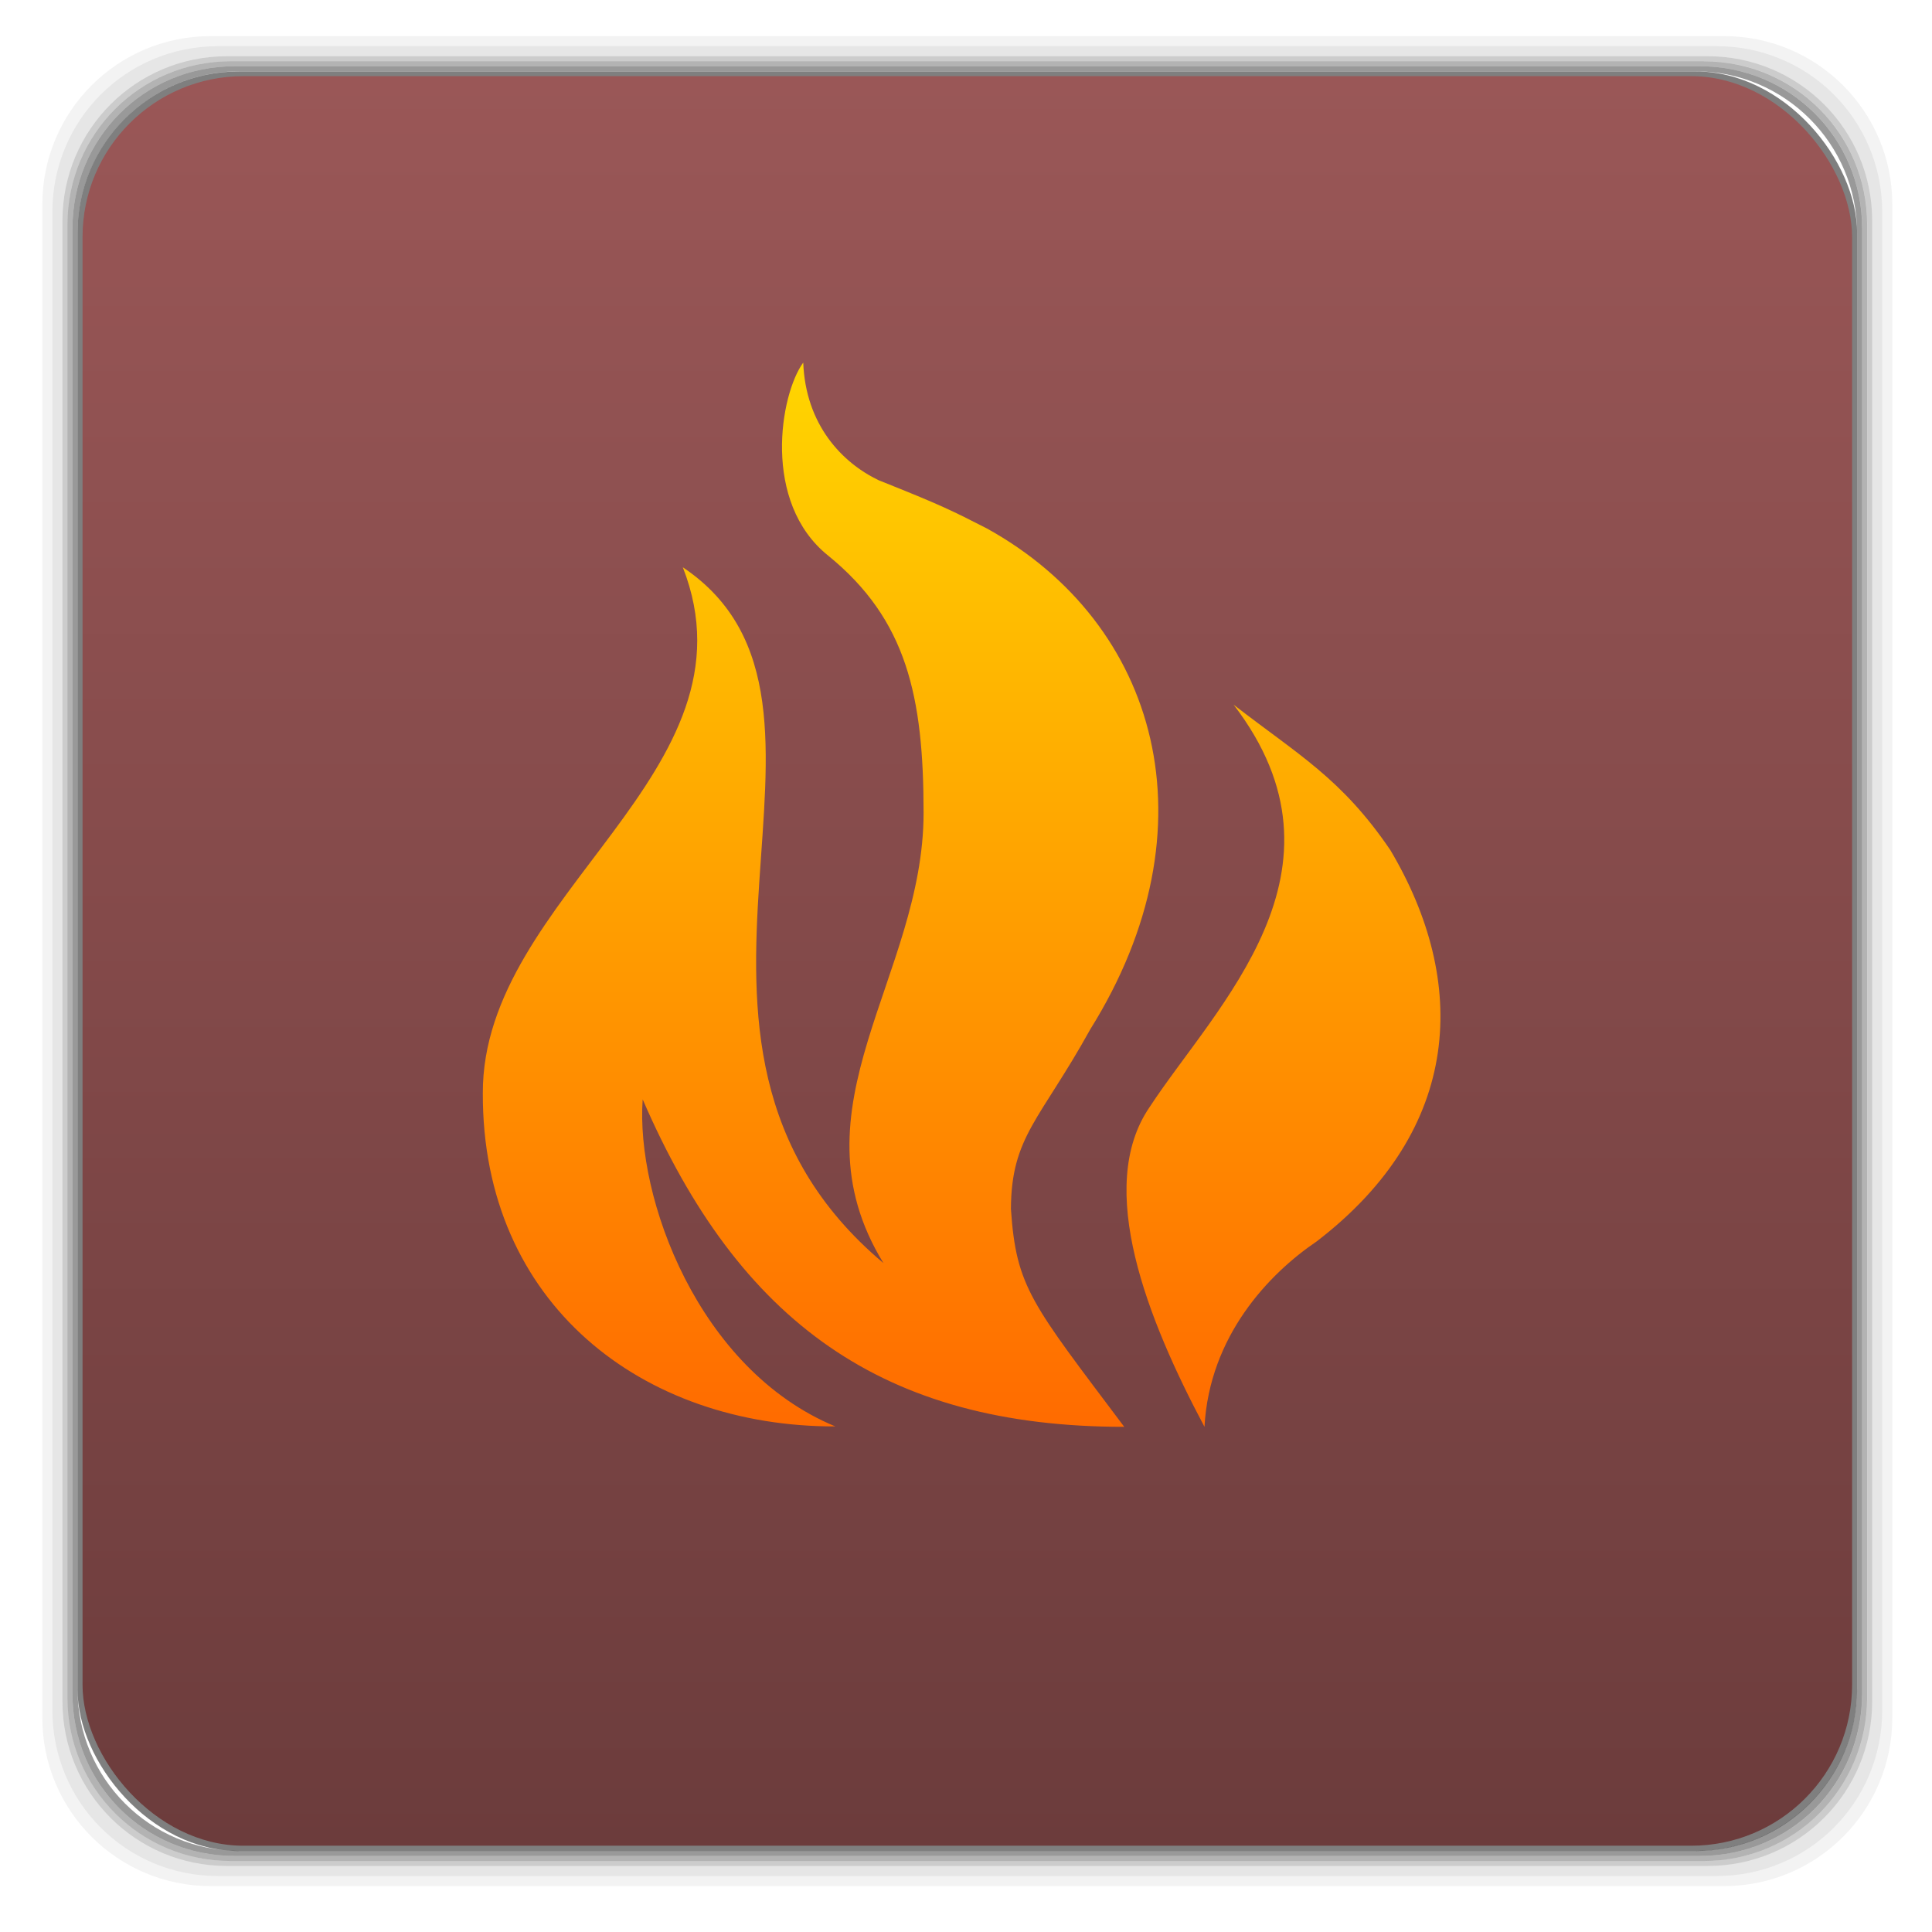 <?xml version="1.0" encoding="UTF-8" standalone="no"?>
<svg
   xmlns:dc="http://purl.org/dc/elements/1.1/"
   xmlns:cc="http://creativecommons.org/ns#"
   xmlns:rdf="http://www.w3.org/1999/02/22-rdf-syntax-ns#"
   xmlns:svg="http://www.w3.org/2000/svg"
   xmlns="http://www.w3.org/2000/svg"
   xmlns:xlink="http://www.w3.org/1999/xlink"
   xmlns:sodipodi="http://sodipodi.sourceforge.net/DTD/sodipodi-0.dtd"
   xmlns:inkscape="http://www.inkscape.org/namespaces/inkscape"
   width="48"
   viewBox="0 0 13.547 13.547"
   height="48"
   id="svg2"
   version="1.1"
   inkscape:version="0.48.4 r9939"
   sodipodi:docname="firewall-config.svg">
  <sodipodi:namedview
     pagecolor="#ffffff"
     bordercolor="#666666"
     borderopacity="1"
     objecttolerance="10"
     gridtolerance="10"
     guidetolerance="10"
     inkscape:pageopacity="0"
     inkscape:pageshadow="2"
     inkscape:window-width="1280"
     inkscape:window-height="998"
     id="namedview89"
     showgrid="false"
     inkscape:zoom="9.8333333"
     inkscape:cx="29.473989"
     inkscape:cy="27.171656"
     inkscape:window-x="0"
     inkscape:window-y="0"
     inkscape:window-maximized="1"
     inkscape:current-layer="svg2" />
  <defs
     id="defs4">
    <clipPath
       id="clipPath6">
      <path
         d="m 354.861,118 c -1.9,-12.453 -13.151,-10.927 -20.458,-20.555 -4.497,-5.082 -6.9,-18.152 2.435,-27.374 -1.104,9.579 0.179,13.606 5.455,17.925 -2.354,-4.952 -3.084,-11.996 -0.828,-16.853 2.764,-5.95 10.391,-12.875 10.521,-19.142 4.362,2.179 7.928,8.353 5.942,14.369 -3.855,11.681 0.102,12.136 1.948,13.249 -0.38,-7.073 1.024,-8.206 2.387,-10.424 1.029,7.511 12.132,12.47 11.252,21.87 -0.544,5.811 -5.52,11.187 -9.693,14.564 0.379,-7.615 0.077,-8.634 -7.111,-14.613 -2.76,-2.295 -3.929,-3.913 -5.309,-6.868 -0.859,2.61 -2.437,6.487 3.268,14.455 5.214,7.281 0.614,16.78 0.191,19.398 z"
         id="path8" />
    </clipPath>
    <linearGradient
       y2="31.619"
       x2="0"
       y1="299.81"
       gradientTransform="matrix(0.119,0,0,0.119,414.136,48.227)"
       gradientUnits="userSpaceOnUse"
       id="0"
       xlink:href="#9" />
    <clipPath
       id="clipPath11">
      <rect
         y="53"
         x="417"
         height="30"
         width="30"
         fill="url(#0)"
         color="#bebebe"
         rx="7"
         id="rect13" />
    </clipPath>
    <linearGradient
       y2="28.571"
       x2="0"
       y1="302.86"
       gradientTransform="matrix(0.087,0,0,0.087,414.9,97.5)"
       gradientUnits="userSpaceOnUse"
       id="1"
       xlink:href="#9" />
    <clipPath
       id="clipPath16">
      <rect
         width="22"
         height="22"
         x="417"
         y="101"
         fill="url(#1)"
         color="#bebebe"
         rx="5"
         id="rect18" />
    </clipPath>
    <linearGradient
       y2="28"
       x2="0"
       y1="124"
       gradientUnits="userSpaceOnUse"
       id="2"
       xlink:href="#9" />
    <clipPath
       id="clipPath21">
      <rect
         y="32"
         x="292"
         height="88"
         width="88"
         fill="url(#2)"
         color="#bebebe"
         rx="18"
         id="rect23" />
    </clipPath>
    <linearGradient
       y2="140"
       x2="0"
       y1="204"
       gradientUnits="userSpaceOnUse"
       id="3"
       xlink:href="#9" />
    <clipPath
       id="clipPath26">
      <rect
         width="60"
         height="60"
         x="290"
         y="142"
         fill="url(#3)"
         color="#bebebe"
         rx="12.5"
         id="rect28" />
    </clipPath>
    <linearGradient
       y2="40"
       x2="0"
       y1="280"
       gradientTransform="translate(0,-4)"
       gradientUnits="userSpaceOnUse"
       id="4"
       xlink:href="#9" />
    <clipPath
       id="clipPath31">
      <rect
         width="220"
         height="220"
         x="34"
         y="46"
         fill="url(#4)"
         color="#bebebe"
         rx="50"
         id="rect33" />
    </clipPath>
    <linearGradient
       y2="40"
       x2="0"
       y1="280"
       gradientTransform="matrix(0.067,0,0,0.067,302.4,209.333)"
       gradientUnits="userSpaceOnUse"
       id="5"
       xlink:href="#9" />
    <clipPath
       id="clipPath36">
      <rect
         transform="matrix(0,1,-1,0,0,0)"
         y="212"
         x="304"
         height="16"
         width="16"
         fill="url(#5)"
         color="#bebebe"
         rx="3"
         id="rect38" />
    </clipPath>
    <linearGradient
       y2="40"
       x2="0"
       y1="291.43"
       gradientTransform="matrix(0.119,0,0,0.119,430.136,32.227)"
       gradientUnits="userSpaceOnUse"
       id="6"
       xlink:href="#9" />
    <clipPath
       id="clipPath41">
      <rect
         y="37"
         x="433"
         height="30"
         width="30"
         fill="url(#6)"
         color="#bebebe"
         rx="6"
         id="rect43" />
    </clipPath>
    <linearGradient
       y2="40"
       x2="0"
       y1="291.43"
       gradientTransform="matrix(0.087,0,0,0.087,430.9,81.5)"
       gradientUnits="userSpaceOnUse"
       id="7"
       xlink:href="#9" />
    <clipPath
       id="clipPath46">
      <rect
         width="22"
         height="22"
         x="433"
         y="85"
         fill="url(#7)"
         color="#bebebe"
         rx="4"
         id="rect48" />
    </clipPath>
    <linearGradient
       y2="40"
       x2="0"
       y1="280"
       gradientTransform="matrix(0.175,0,0,0.175,302.8,216)"
       gradientUnits="userSpaceOnUse"
       id="8"
       xlink:href="#9" />
    <clipPath
       id="clipPath51">
      <rect
         transform="matrix(0,1,-1,0,0,0)"
         width="42"
         height="42"
         x="307"
         y="223"
         fill="url(#8)"
         color="#bebebe"
         rx="9"
         id="rect53" />
    </clipPath>
    <linearGradient
       id="9">
      <stop
         stop-color="#6c3c3c"
         id="stop56" />
      <stop
         offset="1"
         stop-color="#9a5757"
         id="stop58" />
    </linearGradient>
    <linearGradient
       gradientTransform="translate(-67.735,-874.638)"
       xlink:href="#9"
       id="A"
       y1="1050.36"
       x2="0"
       y2="1006.36"
       gradientUnits="userSpaceOnUse" />
    <linearGradient
       id="B">
      <stop
         stop-color="#ff6b00"
         id="stop62" />
      <stop
         offset="1"
         stop-color="#ffee00"
         id="stop64" />
    </linearGradient>
    <linearGradient
       y2="18.924"
       x2="400.18"
       y1="836.4"
       x1="373.89"
       gradientUnits="userSpaceOnUse"
       id="C"
       xlink:href="#B" />
    <linearGradient
       inkscape:collect="always"
       xlink:href="#linearGradient4041"
       id="linearGradient4185"
       x1="373.887"
       y1="836.395"
       x2="400.178"
       y2="18.924"
       gradientUnits="userSpaceOnUse" />
    <linearGradient
       id="linearGradient4041">
      <stop
         id="stop4043"
         offset="0"
         style="stop-color:#ff6b00;stop-opacity:1;" />
      <stop
         id="stop4045"
         offset="1"
         style="stop-color:#ffee00;stop-opacity:1;" />
    </linearGradient>
    <linearGradient
       inkscape:collect="always"
       xlink:href="#linearGradient4041"
       id="linearGradient3091"
       gradientUnits="userSpaceOnUse"
       x1="385.047"
       y1="844.089"
       x2="385.047"
       y2="-176.376" />
    <linearGradient
       id="linearGradient3106">
      <stop
         id="stop3108"
         offset="0"
         style="stop-color:#ff6b00;stop-opacity:1;" />
      <stop
         id="stop3110"
         offset="1"
         style="stop-color:#ffee00;stop-opacity:1;" />
    </linearGradient>
    <linearGradient
       y2="-176.376"
       x2="385.047"
       y1="844.089"
       x1="385.047"
       gradientUnits="userSpaceOnUse"
       id="linearGradient3114"
       xlink:href="#linearGradient4041"
       inkscape:collect="always" />
  </defs>
  <g
     transform="matrix(0.282,0,0,0.282,19.116,-36.611)"
     id="g67">
    <g
       transform="translate(-67.735,-874.638)"
       id="g69">
      <path
         transform="translate(0,1004.362)"
         d="M 5.188,1 C 2.871,1 1,2.871 1,5.188 l 0,37.625 C 1,45.129 2.871,47 5.188,47 l 37.625,0 C 45.129,47 47,45.129 47,42.812 L 47,5.188 C 47,2.871 45.129,1 42.812,1 L 5.188,1 z m 0.188,0.25 37.25,0 c 2.292,0 4.125,1.833 4.125,4.125 l 0,37.25 c 0,2.292 -1.833,4.125 -4.125,4.125 l -37.25,0 C 3.083,46.75 1.25,44.917 1.25,42.625 l 0,-37.25 C 1.25,3.083 3.083,1.25 5.375,1.25 z"
         opacity="0.05"
         id="path71" />
      <path
         transform="translate(0,1004.362)"
         d="M 5.375,1.25 C 3.083,1.25 1.25,3.083 1.25,5.375 l 0,37.25 c 0,2.292 1.833,4.125 4.125,4.125 l 37.25,0 c 2.292,0 4.125,-1.833 4.125,-4.125 l 0,-37.25 C 46.75,3.083 44.917,1.25 42.625,1.25 l -37.25,0 z m 0.219,0.25 36.812,0 C 44.673,1.5 46.5,3.327 46.5,5.594 l 0,36.812 C 46.5,44.673 44.673,46.5 42.406,46.5 l -36.812,0 C 3.327,46.5 1.5,44.673 1.5,42.406 l 0,-36.812 C 1.5,3.327 3.327,1.5 5.594,1.5 z"
         opacity="0.1"
         id="path73" />
      <path
         transform="translate(0,1004.362)"
         d="M 5.594,1.5 C 3.327,1.5 1.5,3.327 1.5,5.594 l 0,36.812 C 1.5,44.673 3.327,46.5 5.594,46.5 l 36.812,0 C 44.673,46.5 46.5,44.673 46.5,42.406 l 0,-36.812 C 46.5,3.327 44.673,1.5 42.406,1.5 l -36.812,0 z m 0.094,0.125 36.625,0 c 2.254,0 4.062,1.809 4.062,4.062 l 0,36.625 c 0,2.254 -1.809,4.062 -4.062,4.062 l -36.625,0 c -2.254,0 -4.062,-1.809 -4.062,-4.062 l 0,-36.625 C 1.625,3.434 3.434,1.625 5.688,1.625 z"
         opacity="0.2"
         id="path75" />
      <path
         transform="translate(0,1004.362)"
         d="M 5.688,1.625 C 3.434,1.625 1.625,3.434 1.625,5.688 l 0,36.625 c 0,2.254 1.809,4.062 4.062,4.062 l 36.625,0 c 2.254,0 4.062,-1.809 4.062,-4.062 l 0,-36.625 c 0,-2.254 -1.809,-4.062 -4.062,-4.062 l -36.625,0 z m 0.094,0.125 36.438,0 c 2.241,0 4.031,1.79 4.031,4.031 l 0,36.438 c 0,2.241 -1.79,4.031 -4.031,4.031 l -36.438,0 C 3.54,46.25 1.75,44.46 1.75,42.219 l 0,-36.438 C 1.75,3.54 3.54,1.75 5.781,1.75 z"
         opacity="0.3"
         id="path77" />
      <path
         transform="translate(0,1004.362)"
         d="M 5.781,1.75 C 3.54,1.75 1.75,3.54 1.75,5.781 l 0,36.438 c 0,2.241 1.79,4.031 4.031,4.031 l 36.438,0 c 2.241,0 4.031,-1.79 4.031,-4.031 l 0,-36.438 C 46.25,3.54 44.46,1.75 42.219,1.75 l -36.438,0 z m 0.125,0.125 36.188,0 c 2.229,0 4.031,1.803 4.031,4.031 l 0,36.188 c 0,2.229 -1.803,4.031 -4.031,4.031 l -36.188,0 C 3.678,46.125 1.875,44.322 1.875,42.094 l 0,-36.188 C 1.875,3.678 3.678,1.875 5.906,1.875 z"
         opacity="0.4"
         id="path79" />
      <rect
         width="44.25"
         height="44.25"
         x="1.875"
         y="1006.24"
         rx="4.02"
         opacity="0.5"
         id="rect81" />
    </g>
    <rect
       width="44"
       height="44"
       x="-65.735"
       y="131.72"
       rx="4"
       fill="url(#A)"
       id="rect83" />
  </g>
  <g
     style="fill:url(#linearGradient4185);fill-opacity:1"
     transform="matrix(0.01,0,0,0.009,2.907,2.408)"
     id="g18">
    <path
       d="m 272.52,14.947 c -16.23,24.597 -29.225,108.802 17.482,150.382 55.158,49.83 66.907,109.712 66.907,200.416 0,127.558 -95.023,229.661 -28.138,350.785 C 141.961,542.116 330.257,280.419 188.083,174.409 244.358,333.857 47.393,429.525 47.85,584.185 47.393,748.42 159.945,844.089 295.017,843.77 198.706,799.405 155.025,665.466 159.945,588.973 227.694,762.828 328.772,844.089 497.598,844.089 432.498,747.726 421.858,735.573 418.149,674.319 418.418,617.698 438.556,605.146 473.802,534.37 562.222,377.098 521.736,218.218 401.291,144.163 376.845,130.315 370.185,126.416 325.546,106.672 299.879,93.08 274.211,63.504 272.52,14.947 z m 301.747,266.493 c 89.336,129.383 -12.321,234.48 -58.989,313.741 -38.242,62.303 -1.425,165.287 38.596,248.908 3.47,-70.683 45.111,-119.222 78.686,-144.474 C 735.565,611.775 738.859,496.9 684.193,394.755 649.897,338.668 619.571,320.544 574.267,281.44 z"
       id="path20"
       style="fill:url(#linearGradient3114);fill-opacity:1"
       inkscape:connector-curvature="0"
       sodipodi:nodetypes="ccsccccccccccccccccc" />
  </g>
</svg>
